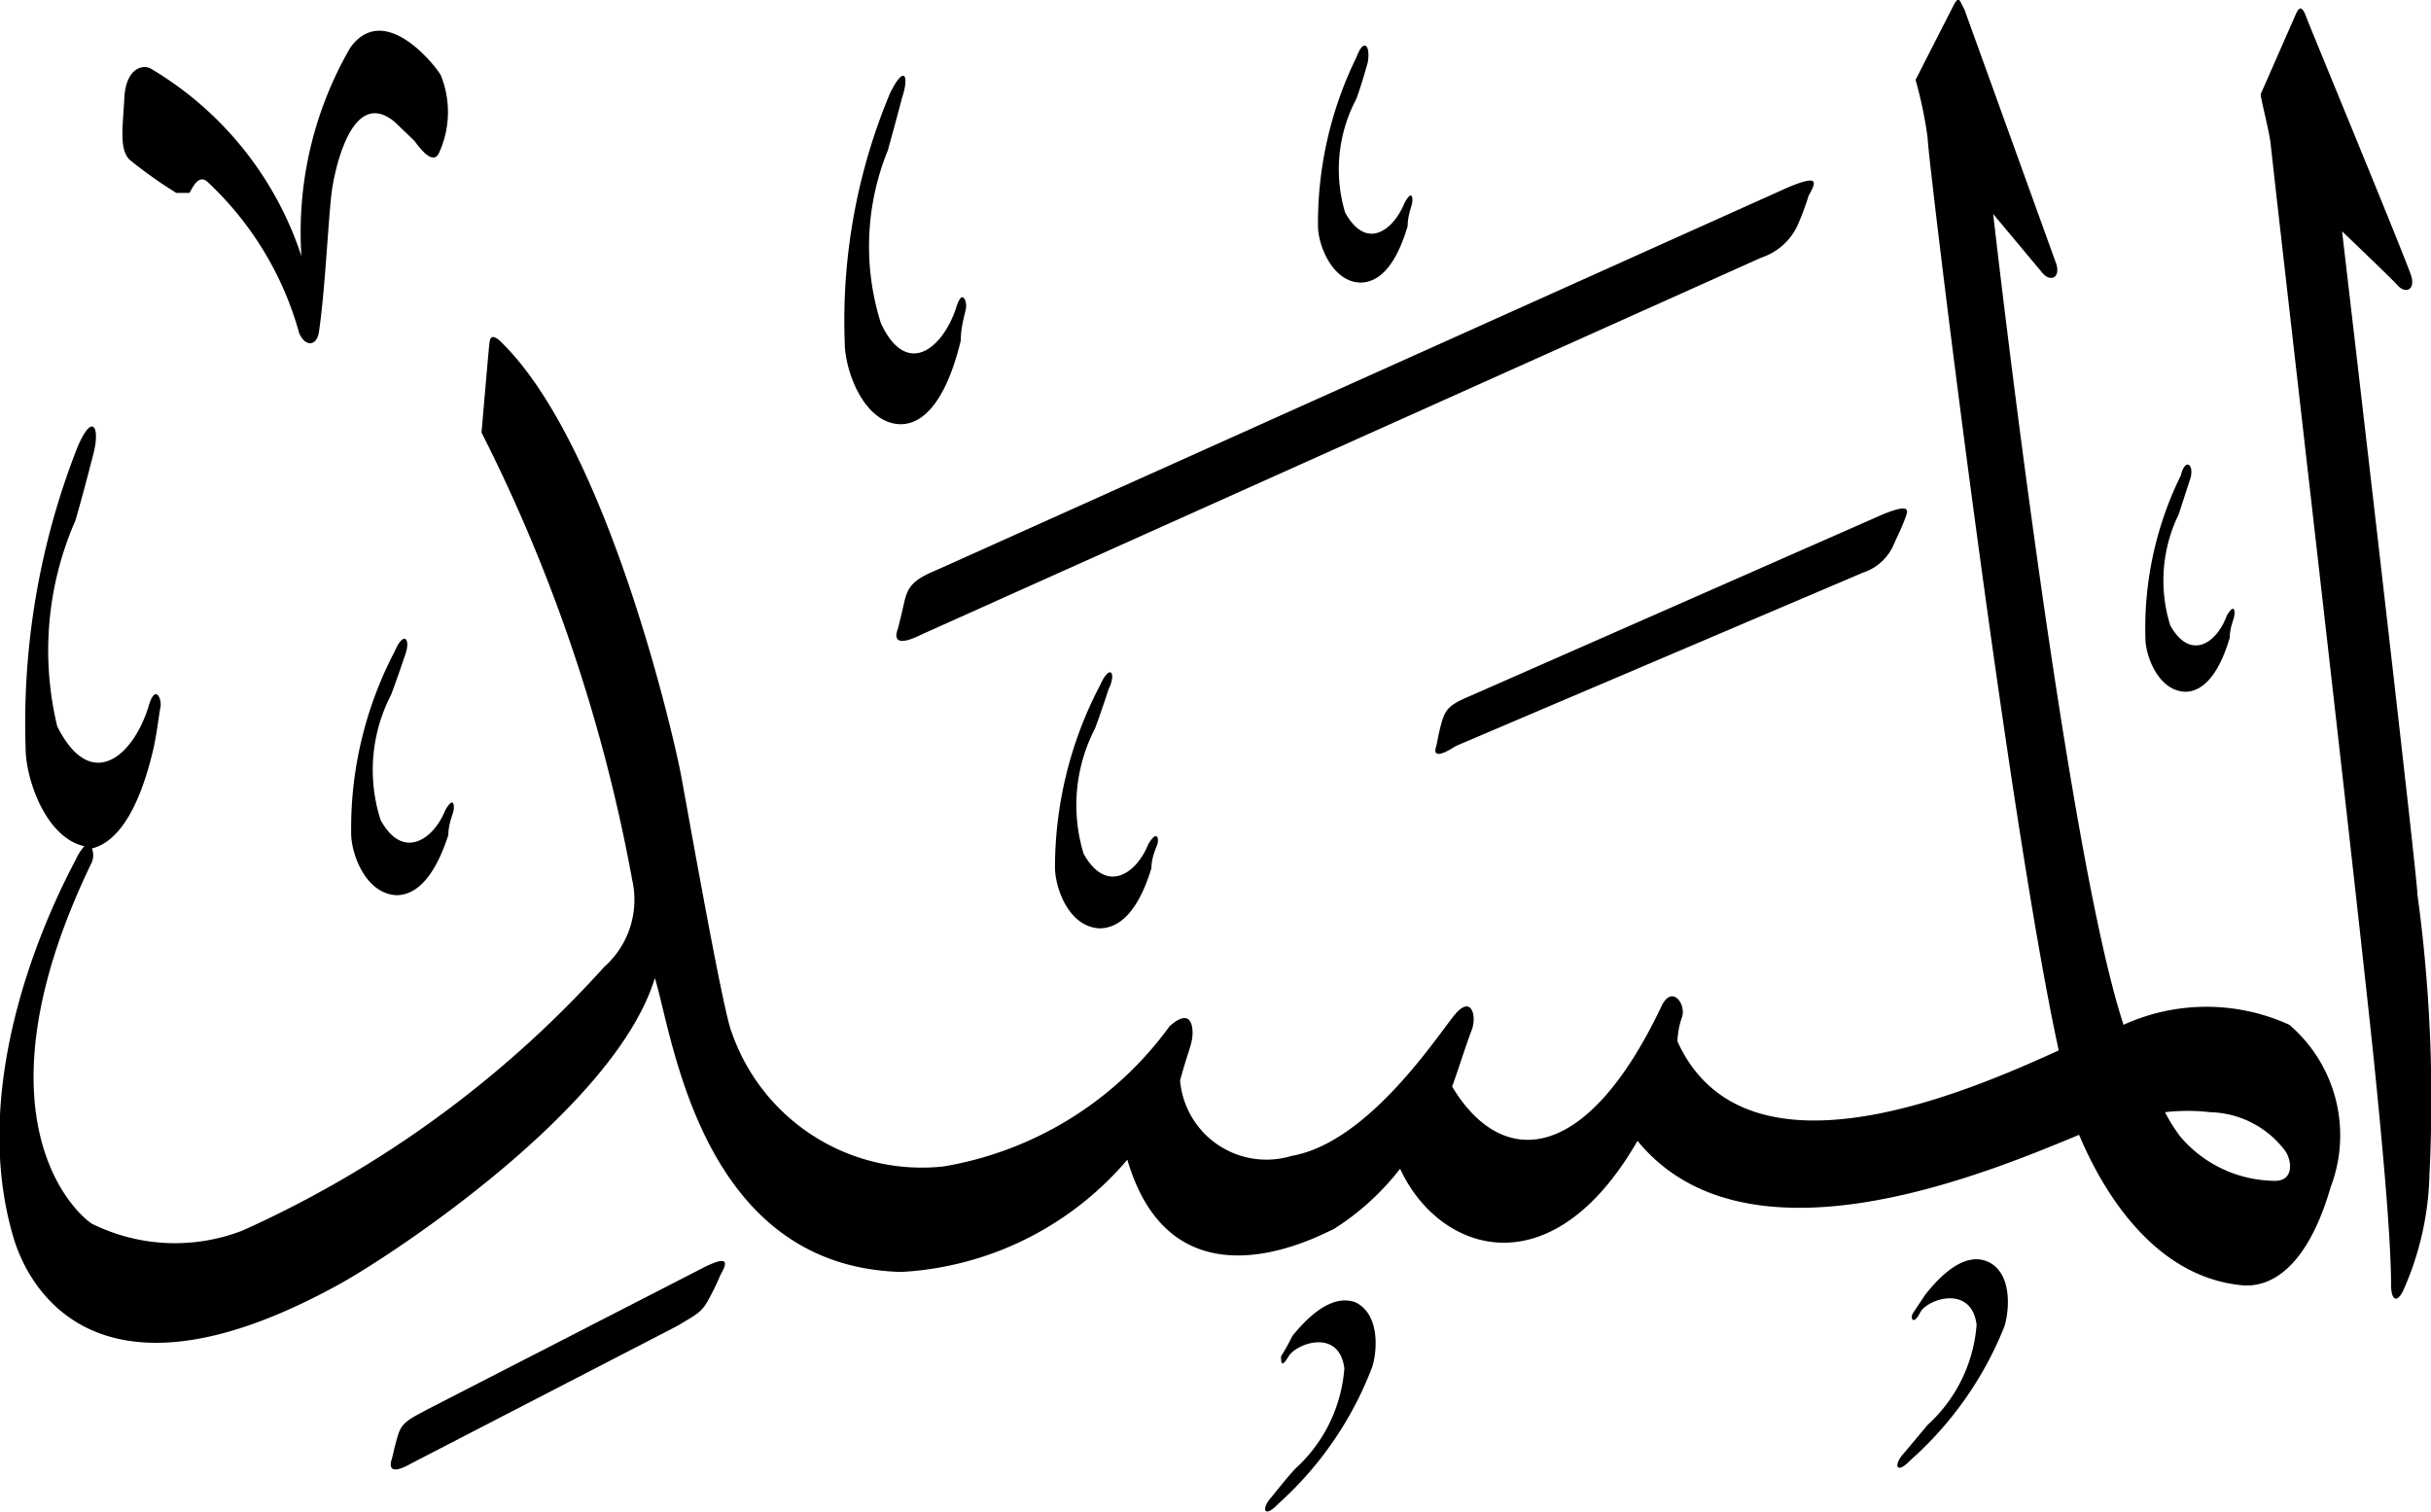<svg xmlns="http://www.w3.org/2000/svg" viewBox="0 0 32.26 20.07"><defs><style>.cls-1{isolation:isolate;}.cls-2{fill-rule:evenodd;mix-blend-mode:darken;}</style></defs><g class="cls-1"><g id="Layer_2" data-name="Layer 2"><g id="سور_الٌقرآن_الكريم" data-name="سور الٌقرآن الكريم"><path class="cls-2" d="M17.15,17.73A3,3,0,0,1,17,18c0,.07,0,.17.1,0s.67-.38.74.16a2,2,0,0,1-.65,1.33c-.13.14-.31.37-.31.37-.15.16-.11.3.08.1a4.67,4.67,0,0,0,1.25-1.82c.07-.22.1-.71-.23-.86C17.8,17.22,17.53,17.26,17.15,17.73Z"/><path class="cls-2" d="M9.34,16.82,5.66,18.71c-.24.13-.33.17-.38.34s-.07.28-.08.31-.09.26.26.06L9,17.59c.19-.12.31-.16.4-.34a3.11,3.11,0,0,0,.16-.33C9.64,16.78,9.7,16.64,9.34,16.82Z"/><path class="cls-2" d="M25.55,17.18l-.16.24c-.05.07,0,.18.09,0s.68-.38.75.16a2,2,0,0,1-.65,1.33l-.31.37c-.15.16-.11.3.08.1A4.69,4.69,0,0,0,26.6,17.6c.07-.23.1-.72-.23-.86C26.2,16.67,25.93,16.7,25.55,17.18Z"/><path class="cls-2" d="M28.94,6.31a4.59,4.59,0,0,0-.47,2.16c0,.23.17.7.53.71.18,0,.42-.14.59-.72,0-.13.05-.23.06-.29s0-.17-.1,0c-.13.36-.48.61-.75.13a2,2,0,0,1,.11-1.47l.15-.46C29.13,6.17,29,6.06,28.94,6.31Z"/><path class="cls-2" d="M5.24,8.64a5.06,5.06,0,0,0-.58,2.42c0,.27.19.8.6.82.21,0,.48-.15.69-.8,0-.15.06-.27.07-.33s0-.19-.11,0c-.16.4-.57.67-.86.13a2.17,2.17,0,0,1,.14-1.66c.08-.21.18-.51.18-.51C5.46,8.48,5.36,8.36,5.24,8.64Z"/><path class="cls-2" d="M14.6,9.09A5.21,5.21,0,0,0,14,11.51c0,.27.18.79.59.81.21,0,.49-.14.69-.8,0-.14.06-.26.08-.32s0-.2-.12,0c-.16.4-.56.67-.86.13a2.21,2.21,0,0,1,.15-1.66c.08-.21.18-.52.18-.52C14.82,8.93,14.73,8.8,14.6,9.09Z"/><path class="cls-2" d="M25,6.82l-5.5,2.42c-.26.11-.32.17-.37.35s-.06.28-.07.31-.08.22.26,0L24.72,7.6a.67.67,0,0,0,.4-.35c.08-.18.1-.21.15-.34S25.38,6.67,25,6.82Z"/><path class="cls-2" d="M23.72,2.49,12.44,7.56c-.31.13-.39.21-.44.43s-.08.34-.09.37-.1.27.32.06l11.14-5A.81.81,0,0,0,23.85,3,3.72,3.72,0,0,0,24,2.6C24.09,2.43,24.17,2.3,23.72,2.49Z"/><path class="cls-2" d="M11.81,1.24a7.81,7.81,0,0,0-.6,3.31c0,.36.25,1.07.74,1.08.25,0,.58-.21.8-1.11,0-.2.06-.36.07-.44s-.05-.26-.13,0c-.18.55-.66.94-1,.21A3.38,3.38,0,0,1,11.78,2c.08-.28.19-.7.19-.7C12.07,1,12,.85,11.81,1.24Z"/><path class="cls-2" d="M18,.76A5,5,0,0,0,17.49,3c0,.25.19.74.56.75.2,0,.45-.14.63-.75,0-.14.05-.25.06-.31s0-.18-.1,0c-.15.37-.51.64-.79.13A2,2,0,0,1,18,1.31c.07-.19.15-.48.15-.48C18.19.61,18.1.49,18,.76Z"/><path class="cls-2" d="M4.65.63A4.88,4.88,0,0,0,4,3.4a4.53,4.53,0,0,0-2-2.49c-.11-.06-.33,0-.35.39s-.07.68.07.82a5.8,5.8,0,0,0,.62.44c.07,0,.15,0,.17,0s.11-.28.25-.14a4.31,4.31,0,0,1,1.21,2c.07.17.22.19.26,0,.09-.59.13-1.62.18-1.93s.28-1.33.83-.87l.26.25c.11.15.26.32.33.15A1.3,1.3,0,0,0,5.85,1C5.8.9,5.11,0,4.65.63Z"/><path class="cls-2" d="M30.47.18,30,1.25c0,.06.11.48.13.64.15,1.38,1.1,9.57,1.37,12.16.13,1.28.23,2.42.23,3,0,.19.07.26.16.08a4,4,0,0,0,.35-1.55,20.12,20.12,0,0,0-.16-3.71c0-.24-1-8.8-1-8.8s.64.61.74.72.23.06.18-.12S30.65.35,30.61.24,30.53.05,30.47.18Z"/><path class="cls-2" d="M30.38,13.6a2.65,2.65,0,0,0-2.2,0c-.78-2.37-1.73-10.76-1.73-10.76l.66.79c.1.11.23.06.18-.12L26.07.13C26,0,26-.06,25.93.06l-.51,1a5.43,5.43,0,0,1,.16.77c0,.24,1.06,9,1.74,12.11-1.23.56-4.17,1.84-5.06-.12,0,0,0-.15.06-.32s-.13-.44-.27-.15c-1,2.11-2.12,2.17-2.78,1.07.06-.16.19-.57.26-.75s0-.47-.22-.21-1.14,1.7-2.17,1.88a1.15,1.15,0,0,1-1.48-1c.1-.37.14-.43.16-.56s0-.43-.3-.16a4.66,4.66,0,0,1-3,1.86A2.67,2.67,0,0,1,9.71,13.7c-.11-.25-.57-2.86-.67-3.4s-1-4.45-2.42-5.79c-.12-.09-.12,0-.13.09s-.1,1.14-.1,1.14a21.85,21.85,0,0,1,2,5.94,1.19,1.19,0,0,1-.37,1.15,14.43,14.43,0,0,1-4.8,3.5,2.48,2.48,0,0,1-2-.09c-.25-.16-1.61-1.47,0-4.8a.25.25,0,0,0,0-.18c.28-.07.6-.39.82-1.34.05-.24.07-.44.09-.54s-.07-.32-.16,0c-.21.67-.77,1.14-1.21.26A4.29,4.29,0,0,1,1,6.91c.1-.34.23-.85.23-.85.11-.39,0-.6-.2-.13a10,10,0,0,0-.69,4c0,.41.27,1.19.78,1.3a.62.62,0,0,0-.11.17c-.26.49-1.49,2.88-.82,5.06.13.41.92,2.45,4.3.59.73-.4,3.68-2.35,4.2-4.07.24.76.6,3.83,3.27,3.9a4.24,4.24,0,0,0,3-1.49c.61,2.08,2.56,1,2.74.92a3.41,3.41,0,0,0,.88-.8c.51,1.11,2,1.63,3.15-.37,1.43,1.75,4.54.47,5.86-.08.31.74,1,1.91,2.2,2,.16,0,.76,0,1.14-1.31A1.93,1.93,0,0,0,30.38,13.6Zm-.22,2.07a1.66,1.66,0,0,1-1.23-.59,2.32,2.32,0,0,1-.2-.32,2.59,2.59,0,0,1,.6,0,1.28,1.28,0,0,1,1,.52C30.42,15.42,30.44,15.69,30.16,15.67Z"/></g></g></g></svg>